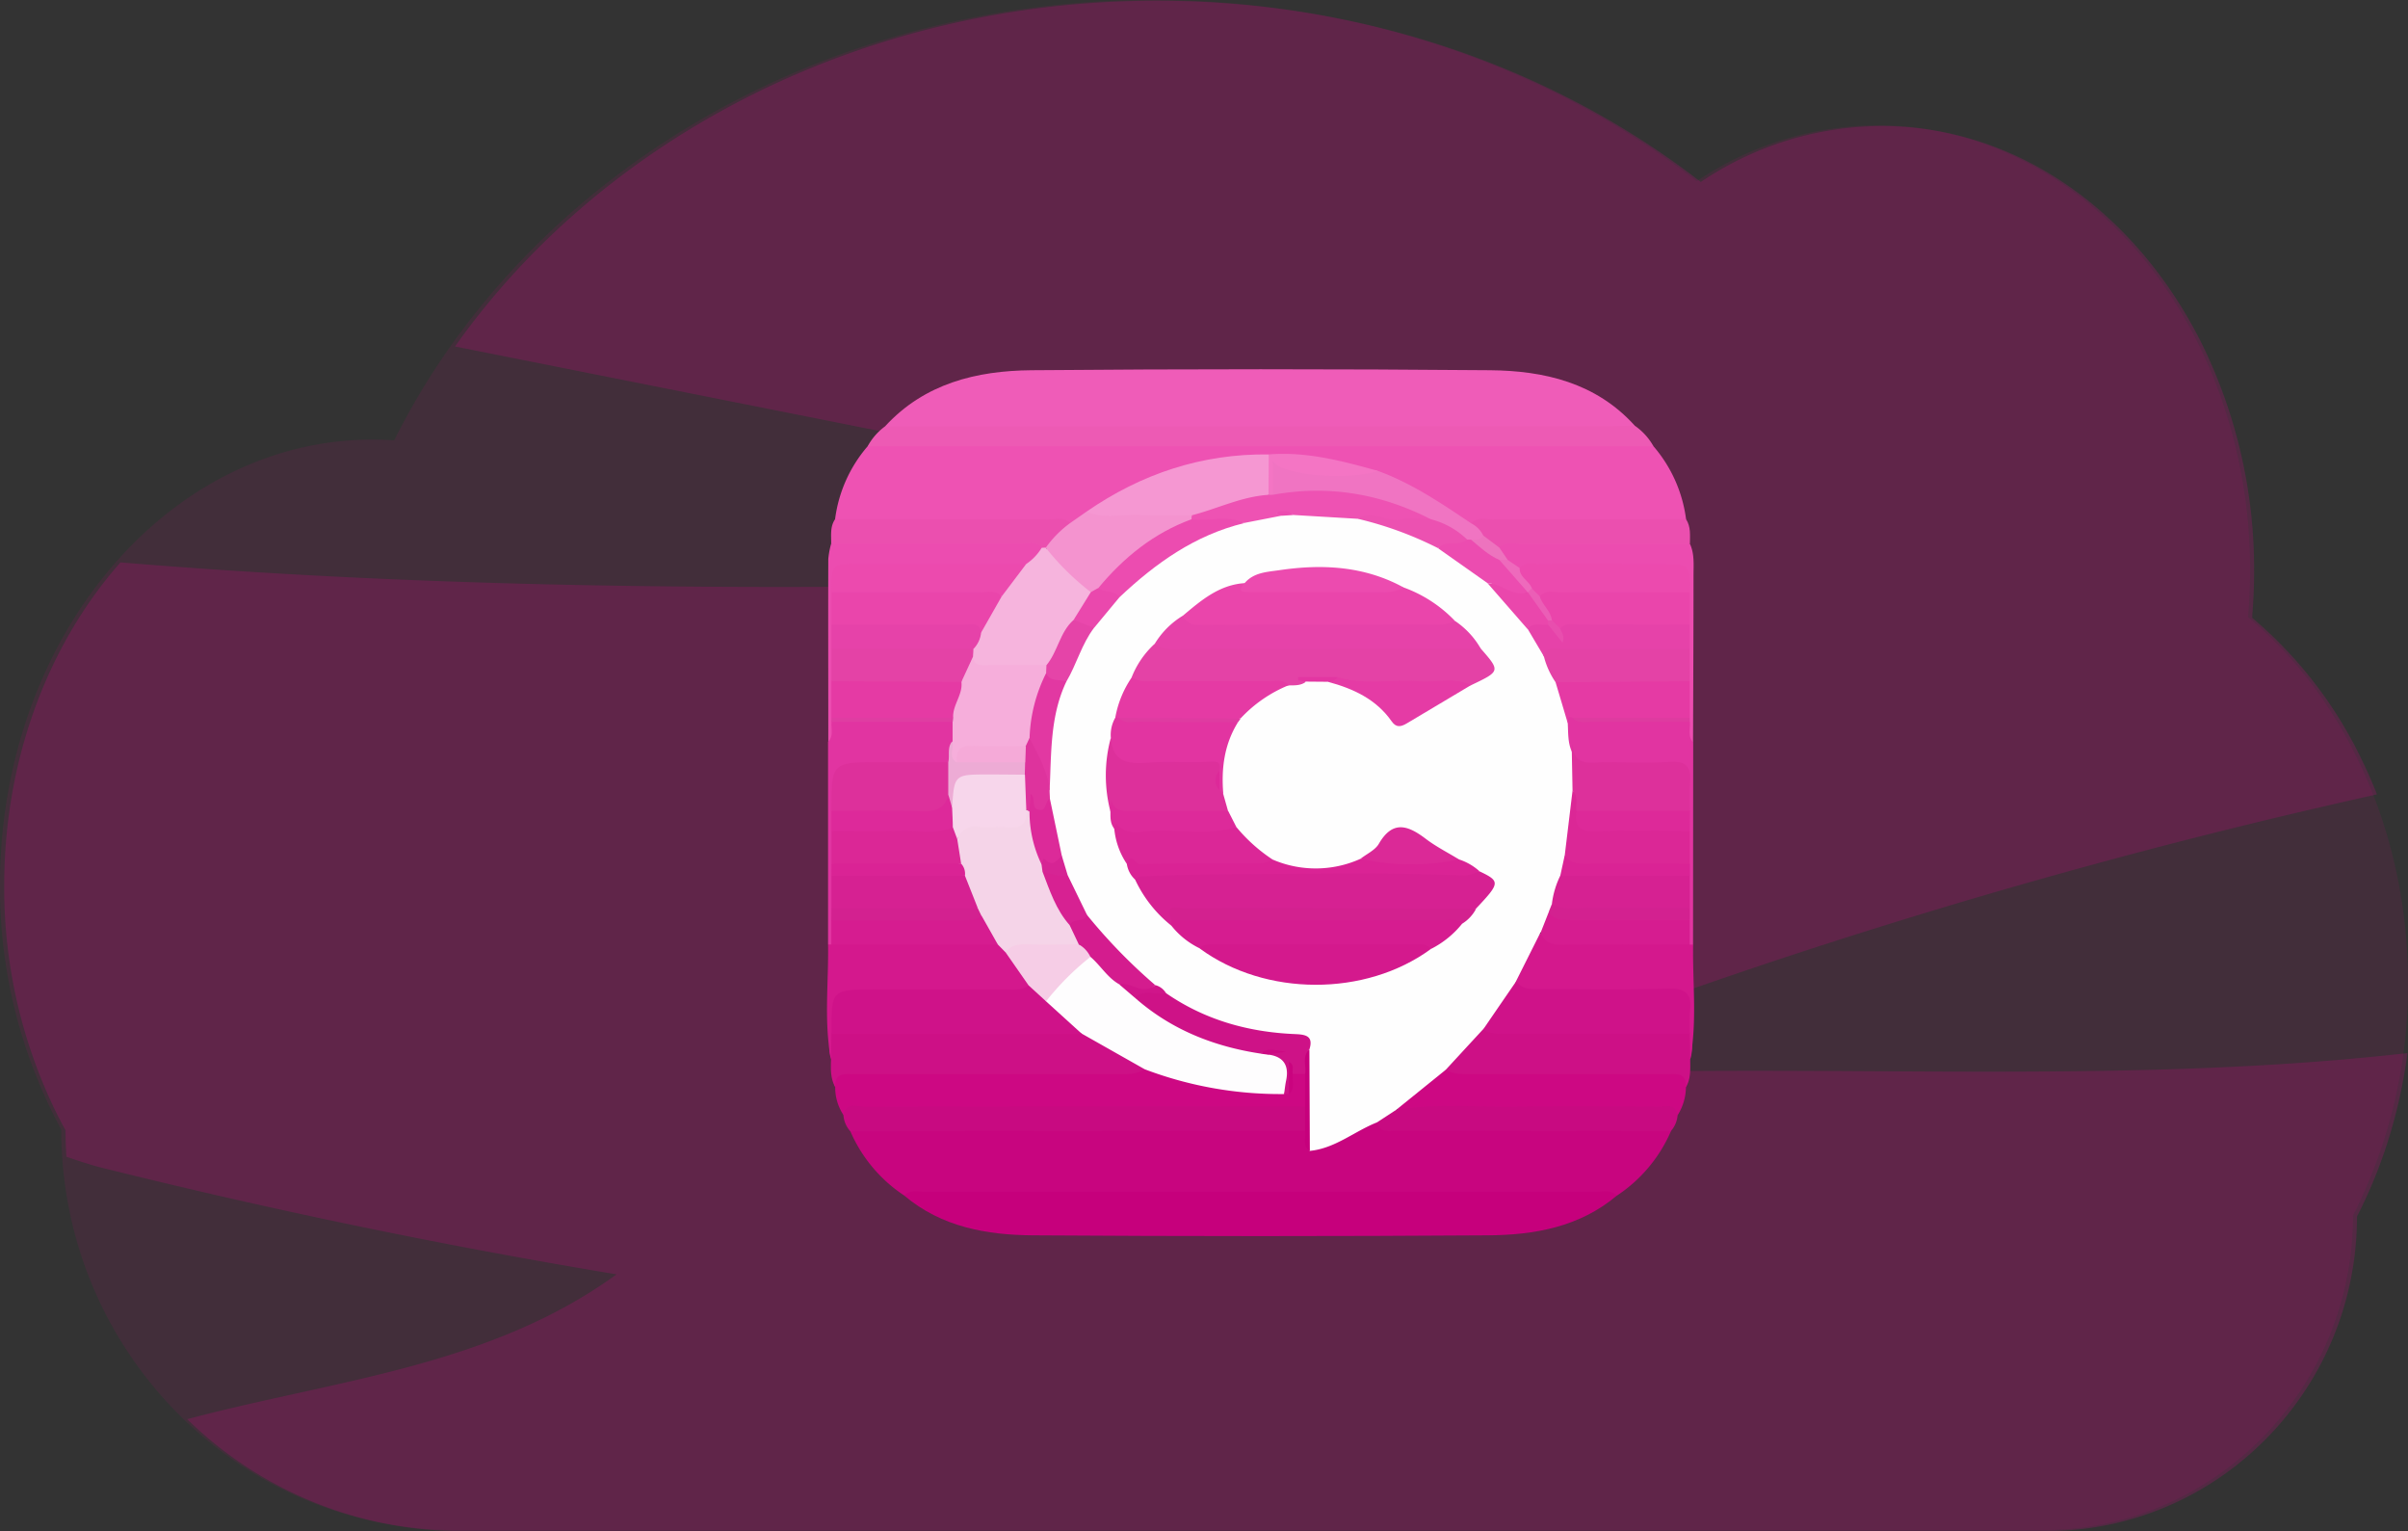 <svg id="Capa_1" data-name="Capa 1" xmlns="http://www.w3.org/2000/svg" viewBox="0 0 624 396.63"><rect x="0" y="0" width="624" height="396.63" fill="#333333" stroke="none"/><defs><style>.cls-1,.cls-2,.cls-3{fill:#c8057f;}.cls-1{opacity:0.1;}.cls-1,.cls-2{isolation:isolate;}.cls-2{opacity:0.22;}.cls-4{fill:#ee52b3;}.cls-5{fill:#ef5cb8;}.cls-6{fill:#c6007c;}.cls-7{fill:#ed5ab4;}.cls-8{fill:#cd0883;}.cls-9{fill:#cd1086;}.cls-10{fill:#c80a81;}.cls-11{fill:#d4188d;}.cls-12{fill:#e134a1;}.cls-13{fill:#eb4faf;}.cls-14{fill:#ec4cb0;}.cls-15{fill:#fefefe;}.cls-16{fill:#f597d2;}.cls-17{fill:#f493cf;}.cls-18{fill:#f074c2;}.cls-19{fill:#f475c4;}.cls-20{fill:#fefdfe;}.cls-21{fill:#ce1287;}.cls-22{fill:#ca037f;}.cls-23{fill:#cf1289;}.cls-24{fill:#f5d4e8;}.cls-25{fill:#d61c90;}.cls-26{fill:#f6cde6;}.cls-27{fill:#f6aedb;}.cls-28{fill:#dd309b;}.cls-29{fill:#d62192;}.cls-30{fill:#db2796;}.cls-31{fill:#dd299a;}.cls-32{fill:#d32190;}.cls-33{fill:#da2395;}.cls-34{fill:#edabd5;}.cls-35{fill:#df3da2;}.cls-36{fill:#e53aa4;}.cls-37{fill:#dd2999;}.cls-38{fill:#de3ba0;}.cls-39{fill:#f6b4dd;}.cls-40{fill:#ed73be;}.cls-41{fill:#ea45ab;}.cls-42{fill:#ec4aae;}.cls-43{fill:#e442a6;}.cls-44{fill:#e642a9;}.cls-45{fill:#ee6abc;}.cls-46{fill:#d4198d;}.cls-47{fill:#e234a1;}.cls-48{fill:#db2797;}.cls-49{fill:#d3218f;}.cls-50{fill:#e53ba5;}.cls-51{fill:#ec4baf;}.cls-52{fill:#dd2a9a;}.cls-53{fill:#d41c8e;}.cls-54{fill:#db2997;}.cls-55{fill:#e238a2;}.cls-56{fill:#ec51b1;}.cls-57{fill:#e544a8;}.cls-58{fill:#dc2a99;}.cls-59{fill:#de339d;}.cls-60{fill:#d72192;}.cls-61{fill:#ea47ac;}.cls-62{fill:#ea48ad;}.cls-63{fill:#df3ba1;}.cls-64{fill:#d62494;}.cls-65{fill:#d0158a;}.cls-66{fill:#e336a2;}.cls-67{fill:#cd0882;}.cls-68{fill:#f7d6eb;}.cls-69{fill:#f5aad8;}.cls-70{fill:#eb5eb6;}.cls-71{fill:#e84eae;}</style></defs><path class="cls-1" d="M774,355.19c0-39.23-16.4-73.89-41.45-94.73q.51-5.94.54-12.06c0-63.71-43.22-115.34-96.54-115.34a84.18,84.18,0,0,0-46.86,14.48c-37.75-29.25-87-46.94-140.92-46.94-87.67,0-163.14,46.86-196.61,114.07-1.86-.12-3.73-.19-5.62-.19-53.31,0-96.54,51.64-96.54,115.34a131.39,131.39,0,0,0,15.88,63.4h0C165.88,450.53,211.8,497,268.43,497H679.22c44.48,0,80.53-36.48,80.53-81.48h0A131.84,131.84,0,0,0,774,355.19Z" transform="translate(-150 -100.6)"/><path class="cls-2" d="M773.86,373.42A133,133,0,0,1,769,395.57a125.39,125.39,0,0,1-8.22,20.18c0,45-36.06,81.49-80.54,81.49H269.5a101.61,101.61,0,0,1-71-29,4.27,4.27,0,0,1,.54-.13c37.89-10.05,77.87-13.52,110.73-37.38q-67.17-11.14-133.56-27.66c-2.72-.69-5.82-1.72-9-2.8q-.22-3.41-.23-6.86l-.6-1.09q-1.29-2.42-2.49-4.91a132.18,132.18,0,0,1-12.8-57.39c0-33,11.58-62.73,30.13-83.73,124.84,10.33,250.42,6,375.64,1.55Q501.91,237,447,226q-89.55-17.81-179.09-35.64c38.09-53.83,105.33-89.57,181.92-89.57,53.9,0,103.17,17.7,140.91,46.95a84.16,84.16,0,0,1,46.86-14.49c35.4,0,66.34,22.76,83.14,56.73h0a132.25,132.25,0,0,1,13.38,58.62c0,3.82-.16,7.64-.47,11.4,0,.22,0,.44,0,.67a110.71,110.71,0,0,1,28.58,37.19c.09.18.18.36.26.55,1.25,2.6,2.41,5.27,3.48,8h-.11q-6.87,1.53-13.72,3.11-73.9,17.07-146.44,41.37-20.79,7-41.45,14.52c-11.63,4.26-26.59,13.9-38.64,14.73,82.41-5.53,165.49,2.53,247.53-6.65Z" transform="translate(-150 -100.6)"/><path class="cls-3" d="M583,393.64a38.15,38.15,0,0,1-14,16.69,72,72,0,0,1-11.46.67q-80.86,0-161.73,0a72,72,0,0,1-11.46-.67,38.09,38.09,0,0,1-14-16.68c1.74-1.93,4.11-1.77,6.34-1.77q52.68-.11,105.34,0a16.69,16.69,0,0,1,4.67.5c2.31.42,2.32,2.93,3.76,4.14,4.42.77,7.52-2.3,11.11-3.87,2.22-1,4.22-2.63,6.89-1.54,2.51,1,5.14.8,7.74.81,19.64,0,39.28,0,58.92,0C577.81,391.94,580.73,391.36,583,393.64Z" transform="translate(-150 -100.6)"/><path class="cls-4" d="M366.4,235.1a35.86,35.86,0,0,1,8.43-18.88c2.48-1.55,5.25-1.7,8.07-1.7H570.41c2.83,0,5.59.15,8.08,1.7a36,36,0,0,1,8.43,18.88c-1.79,1.85-4.16,1.65-6.4,1.65-15.9,0-31.8.13-47.69,0-2.89.55-5-1.19-7.13-2.62-6.26-4.13-12.6-8.11-19.87-10.28-8.72-2.56-17.52-4.55-26.7-4-17.12-.36-32.51,4.91-46.64,14.31-2,1.23-3.79,3.13-6.52,2.63-17.57.17-35.13.07-52.69,0C370.89,236.76,368.35,237.07,366.4,235.1Z" transform="translate(-150 -100.6)"/><path class="cls-5" d="M379.35,211.05c10.23-11.14,23.73-14.41,37.94-14.54q59.41-.51,118.85,0c14,.13,27.4,3.22,37.46,14.33-1.72,2-4.09,1.82-6.33,1.82q-90.75.11-181.49,0C383.53,212.68,381.18,212.81,379.35,211.05Z" transform="translate(-150 -100.6)"/><path class="cls-6" d="M384.33,410.33c1.55-1.71,3.6-1,5.43-1q86.89,0,173.79,0c1.83,0,3.89-.69,5.43,1-9.65,8.14-21.36,10.2-33.33,10.29q-59,.4-118,0C405.7,420.53,394,418.48,384.33,410.33Z" transform="translate(-150 -100.6)"/><path class="cls-7" d="M379.35,211.05,566.27,211c2.44,0,4.88-.09,7.33-.14a16,16,0,0,1,4.89,5.37H374.83A15.71,15.71,0,0,1,379.35,211.05Z" transform="translate(-150 -100.6)"/><path class="cls-8" d="M368.56,389.43a12.91,12.91,0,0,1-2.13-7.23c-1.21-2.94.26-4.23,2.94-4.72a33.49,33.49,0,0,1,6.25-.3c21.61,0,43.21,0,64.81,0a14.22,14.22,0,0,0,4.65-.35c3-.61,5.82.43,8.58,1.41,8.9,3.15,18.14,4.16,27.49,4.37.5-.06,1-.12,1.5-.22,1.63-.93,1.05-3.48,3-4.16a2.82,2.82,0,0,1,3.18,1.07c1,3,1.38,5.84-.79,8.49-2.73,1.59-5.76,1.16-8.69,1.16q-47.58.06-95.15,0C379,388.93,373.77,388.93,368.56,389.43Z" transform="translate(-150 -100.6)"/><path class="cls-9" d="M446.64,377.6c-2.19,1.38-4.64,1.27-7.09,1.27q-34.05,0-68.1,0c-2.41,0-5.2-.56-5,3.34-1.29-2.27-1.18-4.75-1.1-7.23a11,11,0,0,1,.17-6.93,7.44,7.44,0,0,1,4.94-1.3c19.44.06,38.88-.39,58.31.23C435.37,369.41,441.57,372.54,446.64,377.6Z" transform="translate(-150 -100.6)"/><path class="cls-10" d="M368.56,389.43c.79-3.47,3.61-2.12,5.57-2.12q57-.12,114.07-.06a4.44,4.44,0,0,1,0,6.29l-117.87.11A7,7,0,0,1,368.56,389.43Z" transform="translate(-150 -100.6)"/><path class="cls-9" d="M588,375c0,2.47.21,4.95-1.09,7.21a19.94,19.94,0,0,0-9.15-1.71q-22,.06-44,0c-2.76,0-5.62.33-8.12-1.36-.64-.62-1.38-1.49-.86-2.26,2.87-4.25,5.32-9,11-10.34,14.85.46,29.71.07,44.56.23,2.58,0,5.28-.37,7.59,1.34A11.33,11.33,0,0,1,588,375Z" transform="translate(-150 -100.6)"/><path class="cls-8" d="M524.71,377.73c2,1.23,4.31,1.14,6.58,1.14q25.29,0,50.6,0c2.41,0,5.17-.54,5,3.32a13.94,13.94,0,0,1-2.13,7.27c-23.54-1.11-47.09-.52-70.63-.31-2.37-.33-2.65-1.85-1.17-3.18C516.51,382.73,519.61,378.76,524.71,377.73Z" transform="translate(-150 -100.6)"/><path class="cls-11" d="M365.47,368.37c-.05,2.2-.09,4.4-.14,6.6-1.86-9.85-.58-19.77-.75-29.66a5,5,0,0,1,1.64-1.1c13.68-1,27.36-.63,41-.23a6.49,6.49,0,0,1,3.86,2.4c1.72,2,3.19,4.13,4.77,6.21,1.09,1.41,2.08,3,.19,4.55-2.34,1.53-5,1.27-7.59,1.28-11.3.05-22.6,0-33.9,0-6.51,0-6.52,0-7.7,6.62A6.62,6.62,0,0,1,365.47,368.37Z" transform="translate(-150 -100.6)"/><path class="cls-11" d="M588,375q-.06-3.3-.14-6.6a5.81,5.81,0,0,1-1.48-4.32c.32-4.83-2.43-5.71-6.5-5.66-9.87.12-19.74.1-29.61,0-2.72,0-5.65.29-7.52-2.47-.43-5.33,2.95-11.86,7.25-14,2.83,1.61,5.91,1.77,9.08,1.84,9.38.19,18.78-.66,28.14.48a5,5,0,0,1,1.53,1.07C588.58,355.2,589.82,365.12,588,375Z" transform="translate(-150 -100.6)"/><path class="cls-10" d="M511.89,388.09c10.2-1.68,20.48-.65,30.72-.8,12.37-.18,24.74-.08,37.12,0,1.86,0,4.43-1,5,2.16a7.06,7.06,0,0,1-1.77,4.19l-71.08-.1c-2,0-4.27.64-5-2.18Q507.87,387.42,511.89,388.09Z" transform="translate(-150 -100.6)"/><path class="cls-12" d="M365.43,345.28l-.85,0V292.8c1.07-1.87-.75-4.51,1.62-6,10.14-1,20.27-1.27,30.39.19,1.82,1.48,1.65,3.47,1.43,5.47-.79,2-.48,4.5-2.29,6.16-5.88,2.09-12,.66-18,1.06-1.38.1-2.76,0-4.15,0-6.09.11-6.46.48-6.58,6.48,0,1.38.06,2.77-.08,4.15,0,1.83.13,3.66,0,5.49,0,2.73.07,5.46,0,8.18,0,1.2.06,2.4,0,3.6q.07,4,0,8c0,1.2,0,2.41,0,3.61C367,341.36,367,343.51,365.43,345.28Z" transform="translate(-150 -100.6)"/><path class="cls-12" d="M588.73,345.31c-.28,0-.57,0-.85,0-1.56-1.75-1.5-3.89-1.46-6,0-1.2,0-2.39,0-3.58q-.09-4,0-8c0-1.2,0-2.39,0-3.59-.09-2.71-.07-5.41,0-8.12-.08-1.78-.07-3.56,0-5.34-.32-11.91,1.87-11-11.21-11-2.94,0-5.88,0-8.82,0-4.08.07-8.12.15-9.9-4.67-2-2.15-1.5-4.72-1.27-7.25.44-1.72,1.31-2.79,3.3-2.18,6.66,1.32,13.4.28,20.1.62,2.9.15,5.87-.46,8.69.71,2.13,1.58.41,4.11,1.46,6Z" transform="translate(-150 -100.6)"/><path class="cls-13" d="M366.4,235.1q27.74,0,55.47.06c1.84,0,3.87-.67,5.47.93a12,12,0,0,1-7.31,7.07,15.84,15.84,0,0,1-1.82-.09c-15.14,0-30.27,0-45.4,0-2.55,0-5.28.43-7.42-1.62C365.41,239.26,365.07,237.05,366.4,235.1Z" transform="translate(-150 -100.6)"/><path class="cls-13" d="M531.21,236.16c1.56-1.69,3.61-1,5.45-1,16.75-.06,33.5,0,50.26-.06,1.28,2,1,4.16,1,6.32-2,1.94-4.51,1.61-6.91,1.62-13.58,0-27.16.07-40.73,0-2.55.4-4.37-.91-6-2.59C533.1,239.13,531.58,238.05,531.21,236.16Z" transform="translate(-150 -100.6)"/><path class="cls-14" d="M365.39,241.42c16.4,0,32.79,0,49.18,0,1.83,0,3.88-.69,5.43,1,.12,3.58-2.41,4.64-5.19,5.48-13.88.71-27.76.21-41.65.28-4,0-6.41,1.1-6.19,5.52,0,2.8.13,5.61,0,8.41.05,2.17.11,4.33,0,6.5.07,2.75.09,5.5,0,8.25-.05,3,.33,6.12-.47,9.13a8,8,0,0,1-1,1.55c-.23,1.74.6,3.66-.86,5.21,0-15.78-.05-31.56,0-47.34A21.46,21.46,0,0,1,365.39,241.42Z" transform="translate(-150 -100.6)"/><path class="cls-14" d="M538.55,242.48c1.54-1.73,3.6-1,5.43-1,14.64,0,29.29,0,43.94,0,1.22,2.63.93,5.45.93,8.2,0,14.4-.07,28.79-.12,43.19-1.46-1.55-.63-3.47-.86-5.22a8.08,8.08,0,0,1-1-1.54c-.81-3-.43-6-.49-9.07-.1-2.74-.09-5.48,0-8.22-.09-2.15-.08-4.31,0-6.46-.12-2.78-.09-5.55,0-8.32.28-4.2-1.61-5.86-5.86-5.79-11.8.21-23.61-.1-35.41.19a5.94,5.94,0,0,1-4.65-1.78C539.41,245.41,537.93,244.42,538.55,242.48Z" transform="translate(-150 -100.6)"/><path class="cls-15" d="M556.26,287.94c.14,2.45,0,4.95,1,7.26a21.48,21.48,0,0,1,1.67,9.88c-.63,5.55-1.1,11.11-2.11,16.61-.4,1.86-.94,3.69-1.38,5.55-.72,2.43-1.54,4.83-2.35,7.24-.34.92-.68,1.85-1,2.78-.74,1.78-.93,3.89-2.91,4.93l-6.31,12.58a21.45,21.45,0,0,1-8.6,12.53q-4.82,5.22-9.62,10.43l-12.82,10.36-5,3.27c-5.88,2.32-10.85,6.76-17.45,7.39-1.47-2.57-.56-5.35-.64-8-.18-5.63.21-11.29-1-16.85.23-3.75-2.22-4-5.11-4.19-11-.82-21.44-3.18-30.32-10.23a21,21,0,0,0-3.5-2.88,88.64,88.64,0,0,1-18-18.49c-1.91-3.52-4.19-6.84-5.49-10.68a22.25,22.25,0,0,1-1.59-5.29c-1.26-4.8-2-9.69-2.91-14.56a15,15,0,0,1-.15-2.59c.17-9.37-.1-18.81,4.09-27.58,3-4.6,3.61-10.48,7.71-14.5,2.65-2.66,4.52-6,7.05-8.72,9.6-8.9,19.9-16.57,33.09-19.33,3.14-.79,6.39-.91,9.52-1.77a19.32,19.32,0,0,1,3.39-.45,63.6,63.6,0,0,1,15.7,1,71.44,71.44,0,0,1,21.37,7.7c5,2.45,9.2,6,13.5,9.46s7.31,7.9,10.64,12.15c1.63,2.44,2.79,5.14,4.2,7.7,1.06,2.26,2.26,4.45,3.28,6.73A24.52,24.52,0,0,1,556.26,287.94Z" transform="translate(-150 -100.6)"/><path class="cls-6" d="M489.31,372.54l.12,26.21c-2.06-1.35-.93-3.45-1.23-5.21V378.86C486.87,376.45,485.54,374.05,489.31,372.54Z" transform="translate(-150 -100.6)"/><path class="cls-16" d="M431.6,233.11c14.2-9.79,29.83-15,47.18-14.79,2.13,3.25,1.66,6.66.66,10.11-6.65,3.85-14.19,5-21.44,7q-10.44.45-20.88.15C435.07,235.56,432.4,236.21,431.6,233.11Z" transform="translate(-150 -100.6)"/><path class="cls-17" d="M431.6,233.11c4.64,2.13,9.53.6,14.29.91,4.33.28,8.68.08,13,.1a1.24,1.24,0,0,1,0,1.37c-8.64,5-16.93,10.45-23.61,18a4.49,4.49,0,0,1-2.78,1.12c-4.91-3-9.72-6.18-11.44-12.22a28,28,0,0,1,6.3-6.32Z" transform="translate(-150 -100.6)"/><path class="cls-18" d="M531.21,236.16a7,7,0,0,1,3.15,3.16c.18,2.12-1.45,1.86-2.72,2.08a5.66,5.66,0,0,1-1.58-.3c-3.52-1.77-6.75-4.08-10.48-5.47-11.3-4.69-23-7.22-35.28-6.23-1.67.14-3.51.79-4.89-.86,0-3-.46-6.08.25-9.18,8.95,4.61,18.39,2,27.39,3.22C515.85,225.78,523.54,231,531.21,236.16Z" transform="translate(-150 -100.6)"/><path class="cls-19" d="M507.05,222.58c-7.44,2.58-24.95,1.26-27.25-2.6v8.81a.8.8,0,0,1-1.08,0l.06-10.47C488.53,217.54,497.8,220,507.05,222.58Z" transform="translate(-150 -100.6)"/><path class="cls-20" d="M446.64,377.6l-16.26-9.2c-4-2-8.11-3.83-9.95-8.39a27.56,27.56,0,0,1,11.91-12.14c3.7,1.15,5,5.19,8.28,6.87,1.64,1.11,3,2.53,4.55,3.79a67.08,67.08,0,0,0,31.94,13.82,12.21,12.21,0,0,1,2.53.51c5.11,2.3,5.82,4.86,3.11,11.16A99,99,0,0,1,446.64,377.6Z" transform="translate(-150 -100.6)"/><path class="cls-21" d="M482.75,384c.17-1.16.29-2.34.53-3.49.83-4-.75-6.31-4.88-6.74a1.81,1.81,0,0,1,2.08-.64c-.74.17-2.32-.52-3.81.41-12.2-1.85-23.26-6.24-32.61-14.5,2.07-4.67,5.24-1.8,8.09-1.17,10,6.92,21.25,10.09,33.3,10.61,2.78.12,5,.37,3.86,4-2,1.82-.75,4.21-1.11,6.32h-3.15a1.48,1.48,0,0,1-.44-1.37c-.17.17-.08.39-.1.58-.22,2,.48,4.06-.47,6Z" transform="translate(-150 -100.6)"/><path class="cls-22" d="M484,384.06v-8.4c1.66.86.72,2.19,1,3.19C484.79,380.6,485.75,382.59,484,384.06Z" transform="translate(-150 -100.6)"/><path class="cls-23" d="M421.07,360l9.31,8.45-64.91,0c-.07-11.54-.07-11.54,11.46-11.54q16.77,0,33.53,0c2.07,0,4.23.39,6.07-1C419.08,356.05,420.13,357.94,421.07,360Z" transform="translate(-150 -100.6)"/><path class="cls-23" d="M534.33,367.3q4.29-6.27,8.6-12.53c1.31,2,3.3,2.1,5.47,2.09,11.28-.07,22.57.21,33.85-.15,4.78-.15,6.24,1.49,5.65,5.94a45.44,45.44,0,0,0,0,5.72H540.91C538.65,368.37,536.37,368.58,534.33,367.3Z" transform="translate(-150 -100.6)"/><path class="cls-24" d="M410.61,347.35l-2.06-2.1c-2.48-1.72-3.61-4.4-4.94-6.93-.45-.85-.87-1.71-1.31-2.57-1.15-2.7-2.26-5.41-3.24-8.17a36.41,36.41,0,0,0-1.07-3.66c-.68-2.09-1.36-4.17-.75-6.4,1.18-4.22,4.63-4,8-4.14,3.52-.16,7.42,1,10.07-2.58a1.66,1.66,0,0,1,1.55-.37c2.44,4.05,1.93,9,3.89,13.15a22.32,22.32,0,0,1,.7,2.24,56.77,56.77,0,0,0,7,14.25c.8,1.92,2.92,3.73.53,5.94C422.89,347.52,416.67,346.38,410.61,347.35Z" transform="translate(-150 -100.6)"/><path class="cls-25" d="M404.39,337.88c1.39,2.46,2.78,4.91,4.16,7.37l-43.12,0c0-2.1,0-4.19,0-6.29a5,5,0,0,1,3.26-1.42C380.6,337.55,392.5,336.92,404.39,337.88Z" transform="translate(-150 -100.6)"/><path class="cls-26" d="M410.61,347.35c1.47-2.21,3.7-2.12,6-2.09,4.33.07,8.65,0,13,0,2.18,0,3.38.83,3,3.2A69.39,69.39,0,0,0,421.07,360l-4.54-4.15Z" transform="translate(-150 -100.6)"/><path class="cls-25" d="M549.24,342.19l2.07-5.25c9.86,1,19.75.27,29.62.5,2.42.05,4.91-.25,6.93,1.55,0,2.1,0,4.19,0,6.29-11.16,0-22.32-.11-33.47.08C551.72,345.41,550.2,344.5,549.24,342.19Z" transform="translate(-150 -100.6)"/><path class="cls-27" d="M396.85,292.66l0-5.07a5.22,5.22,0,0,1-.81-1.39c-.44-3.36,1.77-6.12,2.13-9.31,1.29-2.26.58-5.92,4.46-6.36,4.16,1.28,8.44.74,12.68.87,1.87.06,3.76,0,5.48.93a2.94,2.94,0,0,1,1.13,2.29c-1.32,5.79-3.32,11.42-4.13,17.34a4.58,4.58,0,0,1-2.18,2.63c-3.67,1.3-7.49.64-11.24.75-2.57.08-4.77.56-5.89,3.2-1.15.88-2,.55-2-.82C396.41,296,396.05,294.29,396.85,292.66Z" transform="translate(-150 -100.6)"/><path class="cls-28" d="M365.45,310.67c0-12.6,0-12.6,12.54-12.6h17.83c1.94,2.71,1.6,5.69,1,8.71-.75,2.83-2,5.21-5.39,5.34-7.59.3-15.17.35-22.76,0A5.38,5.38,0,0,1,365.45,310.67Z" transform="translate(-150 -100.6)"/><path class="cls-29" d="M400.05,327.45l3.31,8.35c-1.45,1.61-3.41,1.59-5.33,1.59q-13.61,0-27.2,0c-1.95,0-3.85-.14-5.38-1.56v-8.39A79.81,79.81,0,0,1,400.05,327.45Z" transform="translate(-150 -100.6)"/><path class="cls-30" d="M398.06,318l1,6.31a74,74,0,0,1-33.59,0v-8.4c1.69-1.52,3.78-1.58,5.85-1.58,8.28,0,16.57-.07,24.85-.08C398,314.85,398.76,316.05,398.06,318Z" transform="translate(-150 -100.6)"/><path class="cls-31" d="M396.9,314.86c-4.29,2.05-8.86.84-13.29,1-6.05.21-12.1.05-18.16.05v-5.24c7.84,0,15.69-.21,23.51.09,3.58.13,5.88-.72,6.82-4.29,1.29.85,1.67,2.22,2.09,3.58C398.17,311.78,398.37,313.49,396.9,314.86Z" transform="translate(-150 -100.6)"/><path class="cls-32" d="M365.45,335.84l37.91,0c.34.7.69,1.39,1,2.08-1.88,1.15-3.95,1.13-6.06,1.12q-16.44,0-32.88,0Z" transform="translate(-150 -100.6)"/><path class="cls-33" d="M365.46,324.31l33.59,0a3.91,3.91,0,0,1,1,3.16h-34.6C365.45,326.4,365.46,325.35,365.46,324.31Z" transform="translate(-150 -100.6)"/><path class="cls-34" d="M396.73,309.86c-.32-1.13-.63-2.26-1-3.39q0-4.19,0-8.39c.42-1.79-.33-3.81,1-5.42.66,1.74-1.11,4,1.12,5.42,5.84-2.67,11.76-2.13,17.71-.45a3,3,0,0,1,.46,3.63c-3.26,2.45-7.08,1.52-10.64,1.45-4.15-.08-7.31.5-7.57,5.51A2.37,2.37,0,0,1,396.73,309.86Z" transform="translate(-150 -100.6)"/><path class="cls-35" d="M397,286.53c0,.35-.07.71-.11,1.06H365.44v-1.06a6.43,6.43,0,0,1,4.31-1.57q11.46-.29,22.91,0A6.66,6.66,0,0,1,397,286.53Z" transform="translate(-150 -100.6)"/><path class="cls-28" d="M557.5,305.44c-.06-3.41-.13-6.82-.19-10.24.09-.68.17-1.37.26-2.06.08,6.36,4.73,4.9,8.46,4.93,5.57,0,11.16.28,16.7-.08,4.31-.29,5.59,1.37,5.18,5.37a71.26,71.26,0,0,0,0,7.31A4.58,4.58,0,0,1,585.1,312c-8.62.26-17.25,1-25.83-.47C556.79,310.05,558.83,307.26,557.5,305.44Z" transform="translate(-150 -100.6)"/><path class="cls-36" d="M556.26,287.94q-1.57-5.31-3.16-10.62c-.07-2.26,1.78-1.84,2.93-1.84,9.18,0,18.35-.16,27.53.06a6.41,6.41,0,0,1,4.3,1.55v9.44a185.14,185.14,0,0,1-30.43,0C555.73,285.89,556.68,287.49,556.26,287.94Z" transform="translate(-150 -100.6)"/><path class="cls-29" d="M552.15,334.78a23,23,0,0,1,2.17-7.33,73.92,73.92,0,0,1,33.54,0c0,2.8,0,5.59,0,8.39-11.27,3-22.63,1.64-34,.75C553,336.52,552.5,335.61,552.15,334.78Z" transform="translate(-150 -100.6)"/><path class="cls-30" d="M557.5,305.44c1.66,1.49.74,3.47,1,5.22,1.87,2.95,4.62,3.79,8,3.7,5-.14,10-.07,15,0,2.23,0,4.52-.08,6.37,1.57v8.4c-1.55,1.4-3.45,1.54-5.4,1.54-7,0-14,0-20.94,0-2.71,0-5.32-.25-6.06-3.6Z" transform="translate(-150 -100.6)"/><path class="cls-37" d="M587.86,315.91c-8.11,0-16.23-.24-24.32.1-4.29.18-5.61-1.45-5-5.35h29.37Z" transform="translate(-150 -100.6)"/><path class="cls-32" d="M552.15,334.78c2.9,1.71,6.1,1,9.17,1,8.85.07,17.7,0,26.55,0,0,1.05,0,2.1,0,3.15-10.36,0-20.73,0-31.1,0-2.16,0-4.13-.08-5.45-2.08Z" transform="translate(-150 -100.6)"/><path class="cls-33" d="M555.46,322.24c1.34,1.94,3.27,2.12,5.45,2.1,9-.09,18,0,27,0v3.14H554.32Z" transform="translate(-150 -100.6)"/><path class="cls-38" d="M557.44,286.53h30.43v1.06c-8.52,0-17,0-25.55,0C560.66,287.55,558.8,288.13,557.44,286.53Z" transform="translate(-150 -100.6)"/><path class="cls-39" d="M421.17,272.93c-5,0-10,0-15.05,0-1.69,0-3.64.38-4-2.16a2.07,2.07,0,0,1-.58-2,38.75,38.75,0,0,1,2-4.62c1.76-3.13,3.06-6.5,5.08-9.5,2.24-2.8,3.75-6.28,7.26-7.91a13.61,13.61,0,0,0,4.07-4.24c.35,0,.69,0,1-.06A67.2,67.2,0,0,0,432.67,254c.76,3.53-2.52,5.15-3.65,7.78a69.34,69.34,0,0,0-4.42,7.72C423.81,270.94,423.47,273,421.17,272.93Z" transform="translate(-150 -100.6)"/><path class="cls-40" d="M531.22,240.37c1.15,0,2.39.19,3.14-1.05l4.19,3.16,2.13,3.14a2.7,2.7,0,0,1-2.14.83C535.3,245.38,532.13,244.23,531.22,240.37Z" transform="translate(-150 -100.6)"/><path class="cls-41" d="M409.56,255.13l-5.31,9.33c-10.43-.8-20.88-.26-31.33-.44-2.58,0-5.27.29-7.46-1.61V254c1.84-1.66,4.14-1.66,6.4-1.67,10.43-.05,20.87-.11,31.3,0C405.53,252.42,408.51,251.72,409.56,255.13Z" transform="translate(-150 -100.6)"/><path class="cls-42" d="M409.56,255.13c-1.5-1.78-3.56-1.08-5.39-1.09-12.91,0-25.81,0-38.72,0,0-7.34,0-7.35,7.21-7.34l43.27,0Z" transform="translate(-150 -100.6)"/><path class="cls-36" d="M397,286.53H365.44c0-3.15,0-6.29,0-9.44a3.68,3.68,0,0,1,1.75-1c10.31-1.1,20.63-.64,30.95-.3.76,0,1.11.69,1,1.49C399.53,280.59,396.81,283.23,397,286.53Z" transform="translate(-150 -100.6)"/><path class="cls-43" d="M399.13,277.23l-33.68-.14V268.7a6.88,6.88,0,0,1,4.84-1.62q13.57-.19,27.15,0c1.74,0,3.5.2,4.8,1.63,0,.67-.07,1.34-.1,2C401.14,272.9,400.13,275.06,399.13,277.23Z" transform="translate(-150 -100.6)"/><path class="cls-44" d="M402.24,268.72l-36.79,0q0-3.15,0-6.29c11.41,0,22.82,0,34.24,0,1.72,0,4-.87,4.55,2A7,7,0,0,1,402.24,268.72Z" transform="translate(-150 -100.6)"/><path class="cls-42" d="M543.79,247.74c1.53-1.74,3.59-1,5.42-1,10.46-.07,20.93,0,31.4,0,7.25,0,7.25,0,7.25,7.34-2,1.78-4.49,1.6-6.9,1.61-10.19,0-20.39.06-30.59,0a4.24,4.24,0,0,1-3.94-1.67C545.3,252,542.23,250.84,543.79,247.74Z" transform="translate(-150 -100.6)"/><path class="cls-41" d="M549.05,255.06c1.54-1.71,3.58-1,5.41-1,11.13-.06,22.27,0,33.4,0v8.4c-2,1.77-4.5,1.59-6.91,1.59-8.48,0-17,.06-25.44,0a3.73,3.73,0,0,1-3.74-1.85C550.83,259.81,548.14,258.12,549.05,255.06Z" transform="translate(-150 -100.6)"/><path class="cls-43" d="M587.86,277.09l-34.76.23a20.94,20.94,0,0,1-3-6.58c-1-2.2.54-3.05,2.1-3.17a200.56,200.56,0,0,1,33.87.05,3.6,3.6,0,0,1,1.77,1.08Z" transform="translate(-150 -100.6)"/><path class="cls-44" d="M587.86,268.7c-11.06,0-22.12,0-33.18,0-1.72,0-4-.88-4.56,2l-4.27-7.21c.29-2.93,2.55-2.11,4.3-2.27,1.7.23,2.3,1.72,3.3,2.81s.38-.63.84-.62c1.54-1.71,3.58-1,5.41-1,9.39-.07,18.77,0,28.16,0Z" transform="translate(-150 -100.6)"/><path class="cls-45" d="M543.79,247.74c-.06,2.41,2.42,3.29,3.16,5.22a.91.91,0,0,1-.3,1.26l-.75.1c-3.16-2.29-6.78-4.2-7.38-8.68l2.16,0Z" transform="translate(-150 -100.6)"/><path class="cls-29" d="M533.43,326.34c5.37,2.57,5.32,3-.91,9.6-2.56,1.37-5.32,1.48-8.15,1.48q-32,0-64,0c-1.94,0-4.31-.9-5.63,1.56a3.61,3.61,0,0,1-1.29,1.34,33.13,33.13,0,0,1-9.31-11.88c.38-2.74,2.68-2.5,4.41-2.49,12,.09,24,0,36,.15,13.17.13,26.36-.14,39.55-.27A68,68,0,0,1,533.43,326.34Z" transform="translate(-150 -100.6)"/><path class="cls-43" d="M533.68,268.57c5.15,5.9,5.15,5.9-2.48,9.54-11.27.58-22.56,1.72-33.74-.76a27.74,27.74,0,0,0-8.61-.82c-.7,0,.21-.19-.46,0-.49.12-.44.48,0,.71-1.34,1-2.9.9-4.43.92-11.28,1.1-22.59.48-33.88.53-2.51,0-5.38.43-6.85-2.57a23.38,23.38,0,0,1,5.83-8.59c3.09-.82,6.25-.51,9.39-.5q33.28,0,66.57,0C528,267,531,266.76,533.68,268.57Z" transform="translate(-150 -100.6)"/><path class="cls-41" d="M513.72,252.78a34.65,34.65,0,0,1,13.24,8.6c-1.35,2.73-4,2.6-6.36,2.62q-29.07.17-58.12,0c-2.56,0-6,.56-6.06-3.81,4.76-4,9.5-8.12,16.17-8.53,1.4,1.59,3.24.78,4.88.81C489.55,252.62,501.64,252.09,513.72,252.78Z" transform="translate(-150 -100.6)"/><path class="cls-44" d="M456.42,260.16c1,1.33,1.86,2.34,4,2.33,20.69-.14,41.38-.1,62.06-.07a9,9,0,0,0,4.51-1,21.51,21.51,0,0,1,6.72,7.19q-39.78.06-79.57.15a10.07,10.07,0,0,1-5-1.22A21.6,21.6,0,0,1,456.42,260.16Z" transform="translate(-150 -100.6)"/><path class="cls-46" d="M520.78,346.45c-16.92,12.4-42.87,12.34-59.86-.12.57-2.9,3-2.6,4.95-2.62q25-.31,50.08,0C517.85,343.75,520.35,343.48,520.78,346.45Z" transform="translate(-150 -100.6)"/><path class="cls-25" d="M520.78,346.45c-1-1.37-2.42-1.16-3.79-1.16q-26.37,0-52.74,0c-1.21,0-2.46-.09-3.33,1a21,21,0,0,1-7.46-6l.12-1.36c1.46-1.61,3.43-1.55,5.34-1.55q32.22,0,64.43,0c2.09,0,4.71-.63,5.66,2.36A24.49,24.49,0,0,1,520.78,346.45Z" transform="translate(-150 -100.6)"/><path class="cls-28" d="M437.76,310.85a37.24,37.24,0,0,1,.08-19.07c3.76,6.1,9.84,4.7,15.44,4.77,3.3,0,6.6,0,9.89,0,1.49,0,3.31-.32,3.49,2-.09,2-.82,3.9-.38,5.91a11.74,11.74,0,0,0,.75,2l1.2,4.23c-1.35,1.39-3.13,1.45-4.87,1.47-6.46.09-12.92,0-19.37.07C441.74,312.23,439.9,311,437.76,310.85Z" transform="translate(-150 -100.6)"/><path class="cls-36" d="M443.27,276.09c1.87,1.25,4,1,6.07,1,9.75,0,19.49,0,29.24,0,1.83,0,3.87-.69,5.42,1a35,35,0,0,0-12.49,8.59c-10.25,2.44-20.61,1.09-30.94.9a3.55,3.55,0,0,1-1.56-1.08A26.82,26.82,0,0,1,443.27,276.09Z" transform="translate(-150 -100.6)"/><path class="cls-47" d="M439,286.54h.92c8.42,1.2,16.89.17,25.33.56,1.85.08,3.81-.62,5.54.62-3.58,5.77-4.36,12.11-3.77,18.72l-.91-1.07a6.94,6.94,0,0,1-.09-5.07c.32-2-.21-2.54-2.5-2.38-5.2.36-10.46-.16-15.66.24s-9.48.18-10-6.38A9,9,0,0,1,439,286.54Z" transform="translate(-150 -100.6)"/><path class="cls-48" d="M470.39,314.85a42.32,42.32,0,0,0,9.39,8.42c-.78,1.91-2.49,2.38-4.24,2.42-9.69.25-19.38.27-29.07,0a14.43,14.43,0,0,1-4.47-1.3,19.49,19.49,0,0,1-3.25-9.11c-.28-1.16-.73-3,1.19-2.39,8.87,2.85,17.92.84,26.86,1.37A14.49,14.49,0,0,1,470.39,314.85Z" transform="translate(-150 -100.6)"/><path class="cls-4" d="M478.72,228.79h1.08c14.38-2.63,28-.31,40.95,6.31-4,2.76-8.22,1.32-12.4.7-2.15-.32-4.19-1.56-6.48-.8L485,234c-.85-.76-1.9-.43-2.87-.48a2.32,2.32,0,0,0-1.44.19,1.14,1.14,0,0,1,1.45.47l-9.74,1.9c-2.71-.82-5.28.66-7.95.53-2-.1-4.1.14-5.69-1.53q0-.5.12-1C465.52,232.38,471.75,229.22,478.72,228.79Z" transform="translate(-150 -100.6)"/><path class="cls-33" d="M442,324.39c1-3.18,2.28.09,3.42.06,10.63-.29,21.28-.18,31.93-.27a7.54,7.54,0,0,0,2.43-.91,28.21,28.21,0,0,0,22.77-.19,153.27,153.27,0,0,1,25.53.16,14.68,14.68,0,0,1,5.35,3.1c-1.33.37-2.67,1.09-4,1.05-12-.42-24.07-.63-36-.49-16,.19-32,0-48,.74-.43,0-.85.54-1.27.83A6.89,6.89,0,0,1,442,324.39Z" transform="translate(-150 -100.6)"/><path class="cls-49" d="M529,339.83c-1.65-1.46-3.66-.81-5.5-.81q-35-.07-69.93,0c-2-4.55,1.81-3.07,3.5-3.09,15.37-.1,30.74-.07,46.11,0,9.77,0,19.55.06,29.33.09A10,10,0,0,1,529,339.83Z" transform="translate(-150 -100.6)"/><path class="cls-50" d="M496.59,276c7,2.21,14.21.45,21.29,1.08,4.44.39,9-1.18,13.32,1-5.53,3.29-11.06,6.56-16.57,9.87-1.51.91-2.79,1.27-4-.48-4-5.73-9.94-8.47-16.46-10.23C494.66,276.25,496,276.87,496.59,276Z" transform="translate(-150 -100.6)"/><path class="cls-51" d="M513.72,252.78a10.12,10.12,0,0,1-5,1.25Q491.39,254,474,254c-2.18,0-3.47-.11-1.41-2.41,2.38-2.73,5.8-2.82,9-3.29C492.68,246.67,503.56,247.23,513.72,252.78Z" transform="translate(-150 -100.6)"/><path class="cls-14" d="M458.79,235.11c4.53.6,9.23-1.17,13.64,1-12.75,3.09-23,10.4-32.34,19.22-2.09-.19-4.43.17-5.47-2.41C441.21,245,449,238.68,458.79,235.11Z" transform="translate(-150 -100.6)"/><path class="cls-52" d="M470.39,314.85c-7,2.23-14.17.76-21.25.95-3.3.1-7.15,1.6-9.86-1.91-.18.46-.35.92-.53,1.39-1.07-1.32-1-2.87-1-4.43.07-1,.15-2,.22-3.06.73,3,2.92,2.92,5.3,2.9,8.31-.07,16.63,0,25,0Z" transform="translate(-150 -100.6)"/><path class="cls-53" d="M432.55,348.45a7.26,7.26,0,0,0-3-3.2l-2.37-5c.15-3.18,2.57-2.49,4.5-2.63a141.31,141.31,0,0,0,17.64,18.14c-3.2,3.77-6.25.62-9.35-.21C436.93,353.81,435.17,350.68,432.55,348.45Z" transform="translate(-150 -100.6)"/><path class="cls-54" d="M528.08,323.24a60.21,60.21,0,0,1-25.53-.16c1.62-1.28,3.81-2.24,4.77-3.91,3.53-6.07,7.41-4.83,12-1.38C522,319.86,525.14,321.44,528.08,323.24Z" transform="translate(-150 -100.6)"/><path class="cls-55" d="M416.8,291.75A40.15,40.15,0,0,1,421.08,275c1.89.39,4.25-.39,5.26,2.15-4.29,9-3.87,18.67-4.35,28.23C418.73,301.43,417.35,296.75,416.8,291.75Z" transform="translate(-150 -100.6)"/><path class="cls-14" d="M538.52,245.64l7.37,8.38c-2.65,2-5.08,1.43-7.4-.63-.87-.78-1.59-1.88-3-1.71l-12.76-9c1.45-4.14,4.78-2.17,7.46-2.28h1C533.51,242.32,535.69,244.43,538.52,245.64Z" transform="translate(-150 -100.6)"/><path class="cls-56" d="M530.18,240.36c-2.12,2-5.48-.12-7.46,2.28A93.24,93.24,0,0,0,501.87,235c3.71-2.55,7.3,1,11.08.22,2.49-.54,5.19-.11,7.8-.12A21.2,21.2,0,0,1,530.18,240.36Z" transform="translate(-150 -100.6)"/><path class="cls-57" d="M426.34,277.16c-1.76-.68-4.18.22-5.26-2.15l.09-2.08c2.95-3.53,3.45-8.54,7-11.7,2.21-.48,4.39-.9,5.35,2C430.3,267.43,429,272.67,426.34,277.16Z" transform="translate(-150 -100.6)"/><path class="cls-58" d="M419.9,324.52a31.27,31.27,0,0,1-3.12-13.67,3.25,3.25,0,0,1-.95-2.37c.35-2.16.48-5.11,3.33-1.4.85,1.1,2-.05,2.91.45l3.07,14.71C424.57,325.69,422.12,324.85,419.9,324.52Z" transform="translate(-150 -100.6)"/><path class="cls-59" d="M422.07,307.53c-1.39.54-.68,3.44-3,2.82-2-.53-.48-2.86-2-4.13-.12,1.69-.23,3.16-.33,4.63a4.64,4.64,0,0,0-.83-.49c-2.35-2.94-2.11-6-.35-9.07l.09-3.22a3.1,3.1,0,0,1,.15-4.19l1-2.13c2.16,4.38,4.73,8.61,5.19,13.64C422,306.1,422.05,306.81,422.07,307.53Z" transform="translate(-150 -100.6)"/><path class="cls-60" d="M431.7,337.65c-.84,2-3.63.68-4.5,2.63-3.57-4-5.18-9-7.05-13.87,2.42-1.54,4.45-.15,6.52.91Q429.19,332.48,431.7,337.65Z" transform="translate(-150 -100.6)"/><path class="cls-61" d="M535.48,251.68c3.65,0,6.46,3.7,10.41,2.34l0,0c2.85,1.61,4.19,4.45,5.71,7.13a1.41,1.41,0,0,1-.47,1.27c-1.79.26-3.85-.72-5.3,1.13Z" transform="translate(-150 -100.6)"/><path class="cls-62" d="M433.54,263.22l-5.35-2,4.48-7.22,1.95-1.09c1.56,1.4,4.18.39,5.47,2.41Z" transform="translate(-150 -100.6)"/><path class="cls-63" d="M470.8,287.72c-8.49-.05-17-.05-25.47-.17-1.83,0-3.86.69-5.4-1l31.58.18Z" transform="translate(-150 -100.6)"/><path class="cls-64" d="M426.67,327.32c-2.3.55-4.37-.44-6.52-.91-.09-.63-.17-1.26-.25-1.89.18-.55.39-1.78.83-1.33,2.14,2.15,3.16.28,4.41-.95Z" transform="translate(-150 -100.6)"/><path class="cls-65" d="M440,355.58c3.13-.69,6.17,3,9.35.21a4.56,4.56,0,0,1,2.81,2.1c-2.69.46-5.68-1.14-8.09,1.17Z" transform="translate(-150 -100.6)"/><path class="cls-66" d="M496.59,276c-.54,1-1.51,1-2.44,1.22l-5.72-.05-2-.27-.07-.9Z" transform="translate(-150 -100.6)"/><path class="cls-14" d="M482.17,234.21l-1.3-.56c.16-.2.32-.55.48-.55,1.31,0,2.72-.39,3.68.93Z" transform="translate(-150 -100.6)"/><path class="cls-67" d="M476.67,373.56c1.52-1.55,3.31-1,6.6-.5l-4.87.73Z" transform="translate(-150 -100.6)"/><path class="cls-68" d="M415.6,301.29c.12,3,.23,6,.35,9.07.31,3.65-1.42,4.91-4.95,4.55-2.39-.25-4.87.18-7.26-.11a5,5,0,0,0-5.68,3.18c-.38-1-.77-2.08-1.16-3.12,0-1.67-.11-3.34-.17-5,.55-8.64.55-8.64,9.57-8.63C409.4,301.23,412.5,301.27,415.6,301.29Z" transform="translate(-150 -100.6)"/><path class="cls-69" d="M415.84,293.88l-.15,4.19H398c-.35-3,.69-4.41,4-4.26C406.57,294.05,411.21,293.88,415.84,293.88Z" transform="translate(-150 -100.6)"/><path class="cls-70" d="M551.15,261.35,545.91,254l1-1,2.1,2.1c.66,2.29,2.93,3.78,3.15,6.3C551.84,261.8,551.5,261.79,551.15,261.35Z" transform="translate(-150 -100.6)"/><path class="cls-71" d="M551.15,261.35h1.05l2.09,2.09c.36,1.05,1.33,2,.62,3.64-1.37-1.72-2.57-3.2-3.76-4.69Z" transform="translate(-150 -100.6)"/><path class="cls-37" d="M466,300.3l.09,5.07A3.53,3.53,0,0,1,466,300.3Z" transform="translate(-150 -100.6)"/></svg>